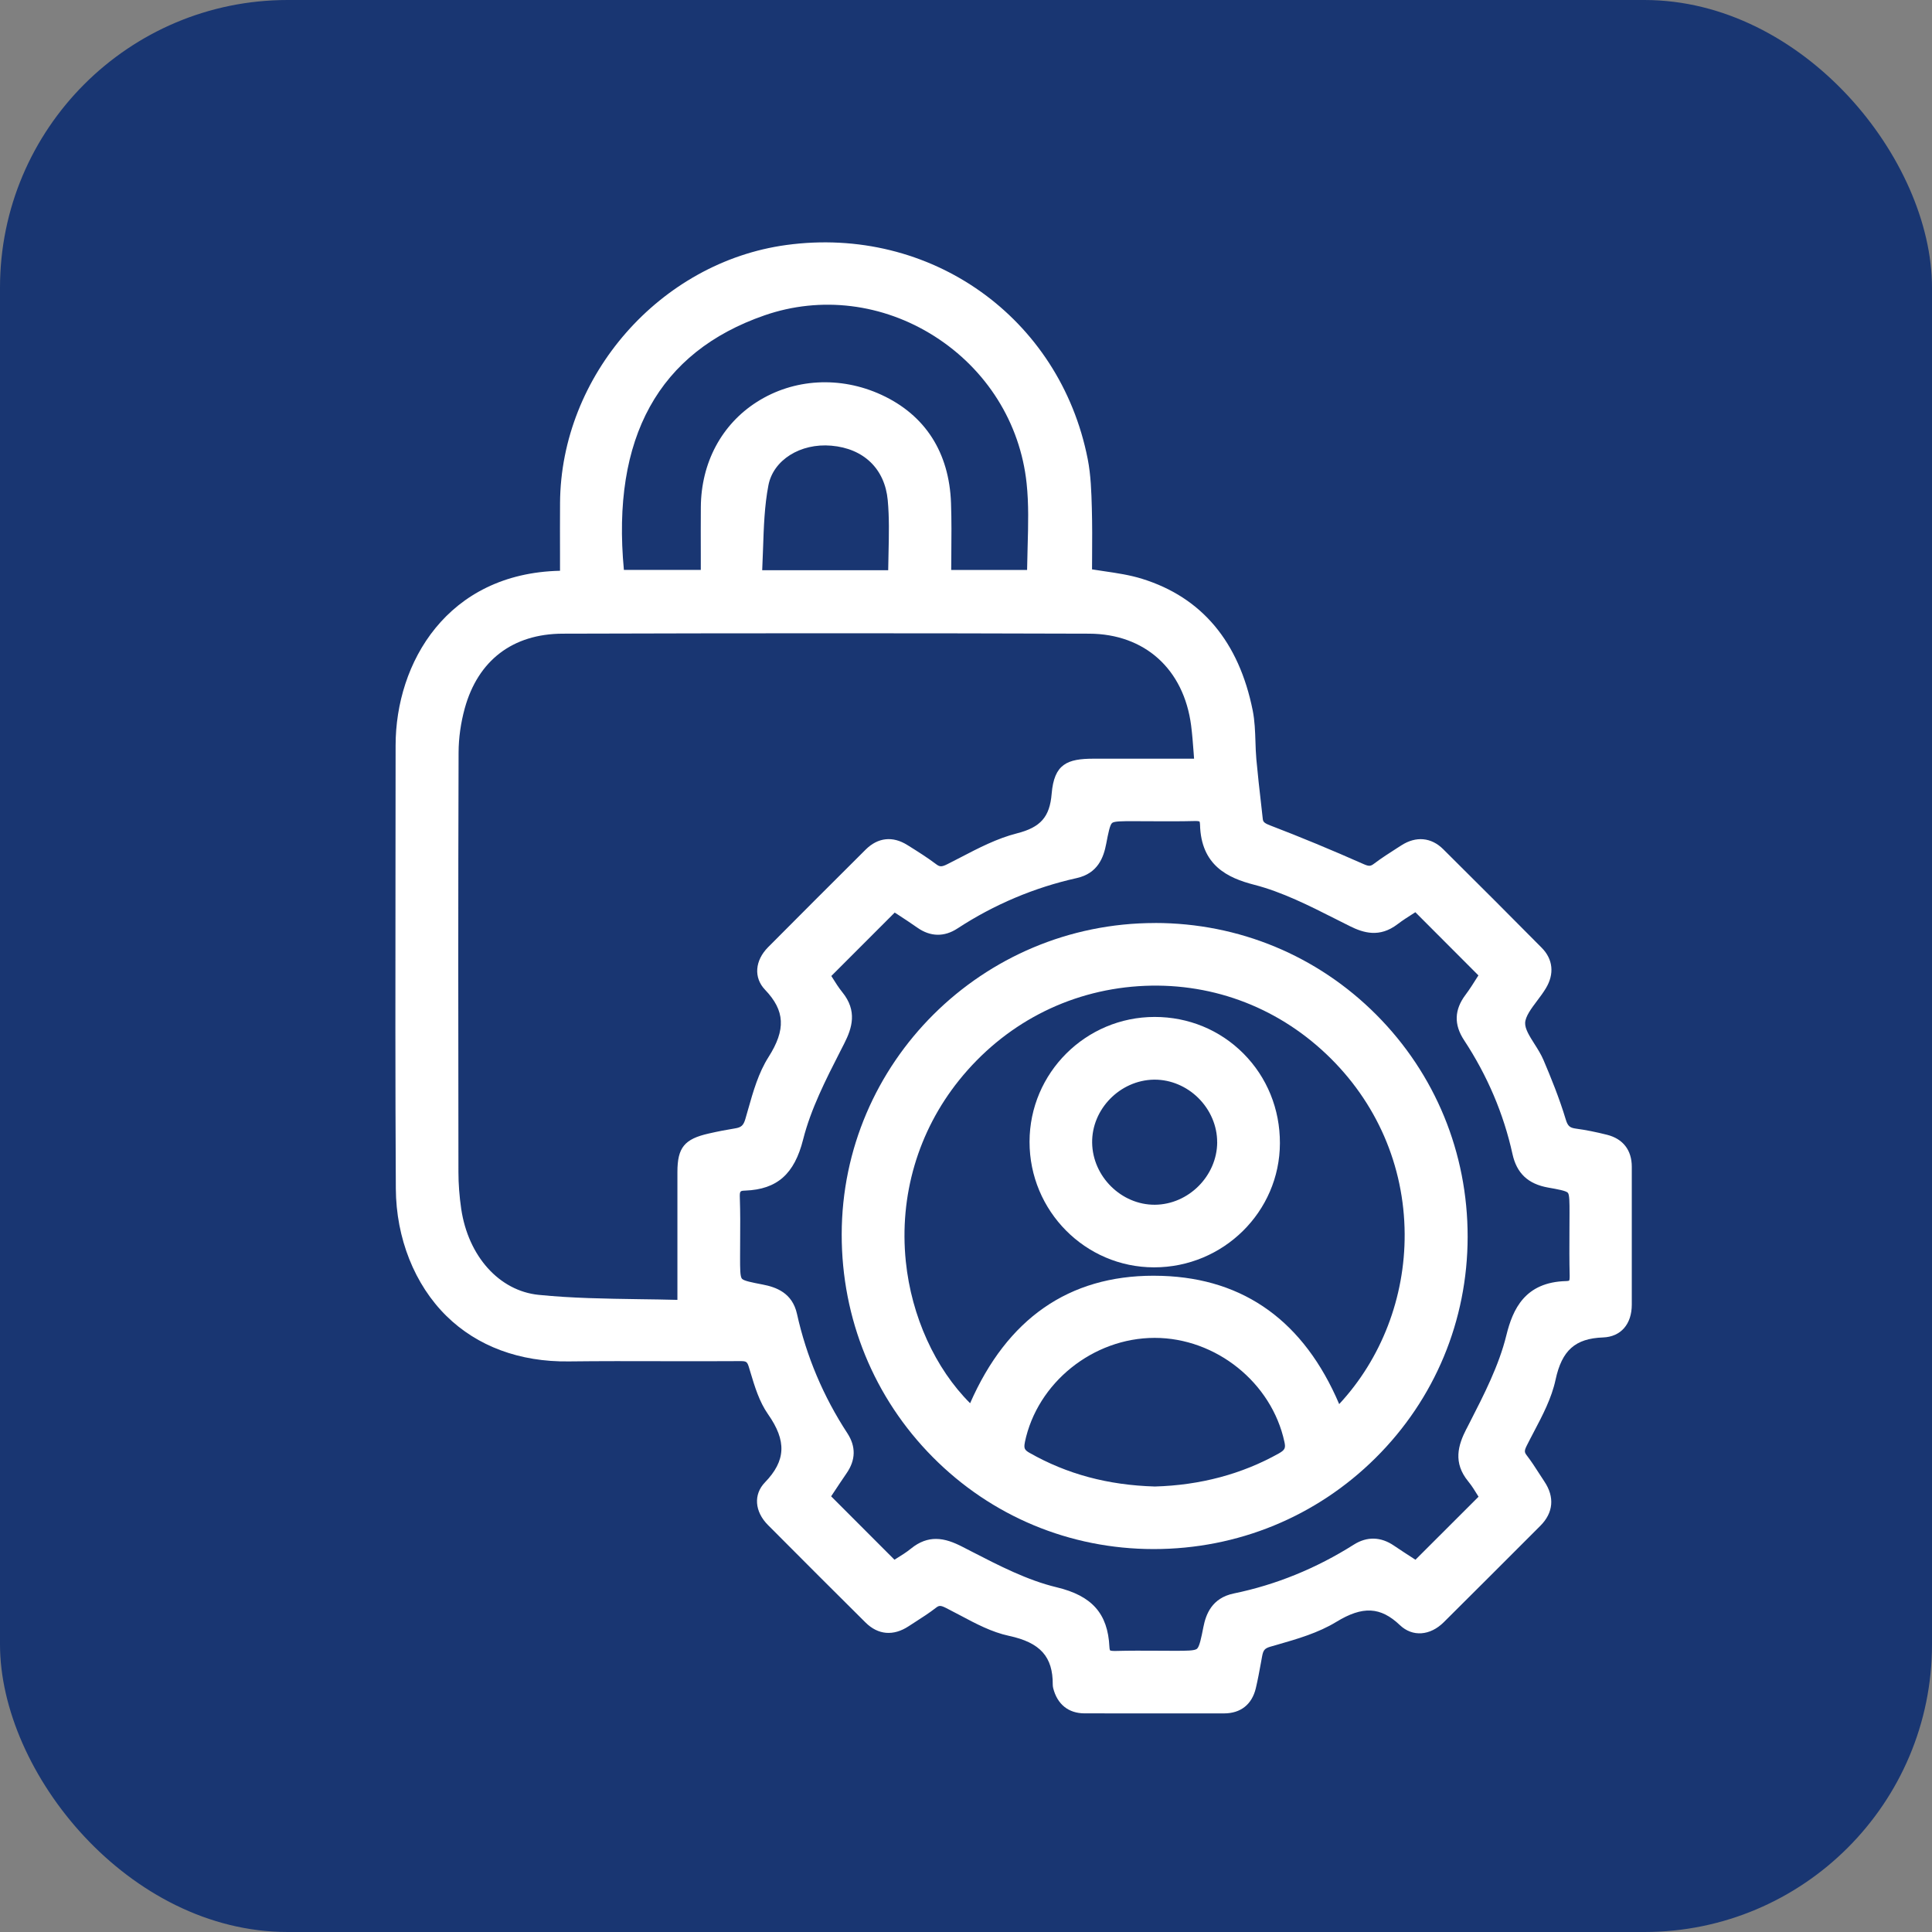 <?xml version="1.0" encoding="UTF-8"?>
<svg id="Capa_1" data-name="Capa 1" xmlns="http://www.w3.org/2000/svg" viewBox="0 0 512 512">
  <rect x="0" y="0" width="512" height="512" fill="#808080" stroke="none"/>
  <defs>
    <style>
      .cls-1 {
        fill: #fff;
      }

      .cls-2 {
        fill: #193672;
      }
    </style>
  </defs>
  <rect class="cls-2" width="512" height="512" rx="76.24" ry="76.24"/>
  <g>
    <path class="cls-1" d="M425.93,300.74c-2.99-.75-5.67-1.29-8.2-1.63-1.63-.22-2.23-.59-2.78-2.42-1.71-5.68-3.95-11.17-5.92-15.8-.64-1.49-1.53-2.9-2.39-4.25-1.29-2.04-2.52-3.97-2.46-5.55,.06-1.73,1.64-3.84,3.17-5.87,.81-1.07,1.64-2.18,2.33-3.33,2.29-3.79,1.89-7.69-1.1-10.71-7.87-7.96-16.42-16.51-26.12-26.14-3.16-3.14-7.2-3.51-11.07-1.02l-1.08,.69c-2.04,1.31-4.15,2.65-6.15,4.16-.91,.69-1.32,.77-2.76,.14-8.44-3.74-16.76-7.19-24.75-10.25-1.81-.69-1.92-1.06-2.01-1.83l-.42-3.76c-.45-3.92-.91-7.97-1.27-11.95-.14-1.53-.19-3.13-.24-4.68-.09-2.71-.18-5.52-.73-8.28-3.66-18.21-13.5-29.94-29.25-34.85-3.29-1.03-6.63-1.52-10.17-2.04-1.04-.15-2.1-.31-3.16-.48,0-1.12,.01-2.25,.02-3.39,.03-4.16,.05-8.46-.07-12.83-.12-4.28-.25-8.71-1.09-13.01-7.38-37.56-41.73-61.95-79.89-56.73-33.42,4.57-59.75,34.6-59.95,68.36-.03,4.43-.02,8.86-.01,13.37v4.6c-29.93,.67-43.57,24.4-43.57,46.3,0,10.95-.01,21.9-.03,32.85-.03,27.72-.07,56.38,.09,84.58,.07,13.15,4.97,25.47,13.43,33.78,8.15,8.01,19.39,12.19,32.4,12.02,8.32-.1,16.79-.08,24.98-.06,6.71,.01,13.65,.03,20.48-.02,1.63,0,1.83,.15,2.3,1.68l.36,1.2c1.16,3.87,2.36,7.87,4.69,11.2,4.97,7.08,4.73,12.32-.83,18.07-3.07,3.18-2.74,7.72,.81,11.29,9.34,9.39,17.8,17.84,25.86,25.84,3.32,3.29,7.37,3.64,11.42,.98,.61-.4,1.22-.79,1.84-1.19,1.79-1.15,3.63-2.33,5.37-3.68,.82-.64,1.2-.72,2.68,.02,1.25,.63,2.51,1.3,3.76,1.96,4.11,2.19,8.36,4.46,12.95,5.44,8.28,1.78,11.64,5.52,11.59,12.92,0,.29,.04,.6,.11,.91,1.09,4.32,4.05,6.71,8.35,6.71,5.86,0,11.71,.01,17.57,.01,3.54,0,7.08,0,10.61,0h8.74c4.41,0,7.4-2.36,8.43-6.65,.53-2.23,.95-4.51,1.35-6.71l.32-1.76c.3-1.58,.62-2.1,2.19-2.56l1.78-.51c5.37-1.54,10.91-3.14,15.71-6.07,6.98-4.26,11.71-4.01,16.85,.88,3.31,3.15,7.98,2.83,11.62-.79,8.24-8.19,16.45-16.4,24.66-24.62l.93-.93c3.45-3.45,3.83-7.62,1.06-11.74-.48-.72-.95-1.45-1.42-2.18-1-1.56-2.04-3.17-3.21-4.69-.66-.86-.74-1.21-.03-2.64,.6-1.21,1.24-2.41,1.87-3.62,2.31-4.39,4.71-8.94,5.76-13.84,1.68-7.79,5.21-10.93,12.58-11.2,4.71-.17,7.62-3.51,7.62-8.7-.02-12.18-.02-24.36,0-36.54,0-4.39-2.32-7.4-6.56-8.47Zm-37.32,77.94c-2.18,4.27-3.63,8.92,.52,13.95,.92,1.12,1.72,2.42,2.5,3.69,.07,.11,.14,.22,.2,.33l-16.72,16.7c-.23-.15-.47-.31-.71-.46-1.64-1.06-3.33-2.16-5-3.29-3.47-2.37-7.14-2.46-10.62-.26-9.96,6.3-20.65,10.65-31.79,12.94-5.9,1.21-7.43,5.64-8.07,8.87-.58,2.93-1.04,5.25-1.71,5.8-.64,.53-2.84,.53-5.94,.53-1.5,0-2.99,0-4.49-.02-3.64-.02-7.4-.04-11.11,.06-1.22,.04-1.48-.15-1.48-.15,0,0-.15-.2-.18-.92-.42-8.84-4.62-13.57-14.01-15.81-7.72-1.85-15.23-5.72-22.49-9.46l-2.53-1.3c-2.21-1.13-4.52-2.05-6.95-2.05-2.12,0-4.33,.7-6.63,2.58-1.2,.98-2.6,1.84-3.94,2.67-.14,.09-.28,.17-.42,.26l-16.78-16.8c.18-.27,.36-.54,.54-.81,1.15-1.73,2.33-3.53,3.55-5.3,2.44-3.52,2.51-7.09,.21-10.61-6.37-9.74-10.86-20.39-13.35-31.63-1.24-5.58-5.53-7.09-9.12-7.78-2.79-.54-5-.96-5.48-1.55-.48-.58-.48-2.69-.48-5.63,0-1.51,.01-3.02,.02-4.54,.03-3.63,.05-7.38-.08-11.08-.07-2.03,.04-2.03,1.45-2.09,8.43-.33,13.02-4.39,15.32-13.55,2.03-8.04,6.01-15.86,9.87-23.42l1.03-2.02c2.1-4.13,3.49-8.64-.51-13.58-.99-1.22-1.85-2.6-2.69-3.94-.08-.12-.15-.24-.23-.36l16.8-16.81c.24,.16,.48,.32,.73,.47,1.73,1.13,3.52,2.3,5.27,3.53,3.45,2.43,7.13,2.51,10.62,.22,9.73-6.36,20.37-10.85,31.62-13.36,5.62-1.25,7.13-5.51,7.81-9.08,.54-2.81,.97-5.03,1.56-5.52,.57-.48,2.67-.48,5.59-.48,1.57,0,3.13,0,4.7,.02,3.82,.02,7.77,.04,11.67-.06,.91-.02,1.18,.12,1.2,.12h0s.12,.22,.14,.82c.26,10.87,7.4,14.16,14.35,15.95,7.39,1.9,14.6,5.54,21.56,9.06,1.29,.65,2.57,1.3,3.86,1.94,3.55,1.76,7.82,3.08,12.55-.53,1.35-1.03,2.83-1.97,4.26-2.88,.16-.1,.33-.21,.49-.31l16.71,16.74c-.11,.18-.22,.35-.34,.53-.97,1.54-1.97,3.14-3.09,4.63-2.97,3.96-3.09,7.88-.38,12,6.19,9.41,10.5,19.56,12.83,30.16,1.12,5.13,4.13,7.96,9.46,8.91,2.45,.43,4.76,.84,5.23,1.39,.43,.51,.43,2.58,.43,5.24,0,1.6,0,3.19-.02,4.79-.02,3.92-.04,7.97,.06,11.97,.02,.99-.13,1.26-.13,1.26-.02,.01-.21,.11-.77,.13-10.95,.26-14.18,7.43-15.89,14.41-1.95,7.94-5.89,15.64-9.71,23.1l-.84,1.64Zm-209.1-34.2c-3.36-.09-6.72-.14-9.98-.18-9.25-.14-17.98-.26-26.78-1.15-10.43-1.05-18.68-10.22-20.53-22.83-.48-3.29-.73-6.57-.73-9.74-.05-35.59-.09-73.49,.04-111.16,.01-3.83,.58-7.87,1.63-11.69,3.51-12.73,12.73-19.76,25.96-19.8,23.93-.07,47.62-.11,70.9-.11s46.26,.04,68.6,.11c14.73,.05,25.09,9.37,27.04,24.33,.3,2.34,.48,4.73,.67,7.26,.04,.51,.08,1.02,.11,1.54h-6.3s-20.29,0-20.29,0c-7.03,0-10.49,1.39-11.15,9.29-.51,6.15-2.92,8.9-9.21,10.5-5.26,1.34-10.17,3.89-14.93,6.37-1.16,.61-2.33,1.21-3.49,1.79-1.58,.8-2.07,.71-3.04-.03-2.31-1.74-4.76-3.28-7.14-4.77l-.44-.27c-3.88-2.44-7.8-2.01-11.04,1.21-9.36,9.32-17.81,17.77-25.84,25.85-3.54,3.57-3.88,8.1-.83,11.29,5.3,5.55,5.56,10.55,.92,17.85-2.65,4.17-4.04,9.06-5.38,13.78-.25,.89-.5,1.78-.76,2.65-.5,1.68-1.08,2.21-2.74,2.47-2.14,.34-4.43,.78-6.97,1.36-6.43,1.45-8.29,3.73-8.29,10.19,0,7.5,0,14.99,0,22.49v11.4Zm92.82-199.52c-.05,1.99-.11,4.03-.14,6.08h-20.11c0-1.36,.02-2.71,.03-4.07,.04-4.47,.08-9.09-.08-13.64-.47-13.44-6.86-23.37-18.47-28.71-10.9-5.01-23.22-4.31-32.96,1.89-9.37,5.96-14.79,16.12-14.87,27.87-.03,4.14-.02,8.29-.01,12.58,0,1.35,0,2.71,0,4.08h-20.38c-3.31-35.05,9.22-57.75,37.27-67.47,14.92-5.17,31.32-3.16,44.99,5.51,13.84,8.79,22.76,22.99,24.46,38.97,.59,5.52,.43,11.05,.27,16.91Zm-70.12,.57c.2-5.9,.38-11.47,1.43-16.93,1.29-6.69,8.45-11.2,16.67-10.49,8.59,.74,14.18,6.14,14.95,14.45,.42,4.55,.32,9.12,.21,13.96-.03,1.5-.07,3.04-.09,4.6h-33.39c.09-1.88,.15-3.76,.22-5.59Z"/>
    <path class="cls-1" d="M306.1,244.61h-.02c-45.75,0-82.98,37.02-83.02,82.53-.02,22.33,8.54,43.27,24.1,58.98,15.56,15.71,36.34,24.38,58.5,24.4h.09c22.24,0,43.12-8.58,58.8-24.16,15.71-15.6,24.37-36.41,24.39-58.59,.02-22.26-8.57-43.16-24.19-58.84-15.62-15.68-36.45-24.32-58.65-24.33Zm-34.5,137.59c3.27-15.75,18.05-27.63,34.37-27.65h.03c16.24,0,31.02,11.86,34.39,27.59,.33,1.54,.19,2.08-1.45,3.01-9.77,5.49-20.84,8.45-32.88,8.79-12.44-.36-23.31-3.28-33.24-8.93-1.33-.76-1.53-1.23-1.21-2.81Zm36.42-44.08c-.78-.03-1.54-.04-2.31-.04-22.45,0-38.79,11.36-48.62,33.79-9.24-9.21-15.55-23.02-17.04-37.58-1.78-17.4,3.23-34.45,14.1-48,11.9-14.82,28.78-23.68,47.53-24.94,18.59-1.24,36.3,5.16,49.87,18.06,13.25,12.59,20.6,29.49,20.7,47.6,.1,16.83-6.19,33.09-17.35,45.09-9.3-21.82-25.07-33.25-46.89-33.98Z"/>
    <path class="cls-1" d="M306,269.5h0c-18.27,0-33.15,14.84-33.16,33.08-.02,18.33,14.77,33.26,32.97,33.28h.05c18.33,0,33.28-14.74,33.33-32.88,.03-9.06-3.41-17.51-9.68-23.8-6.22-6.24-14.56-9.68-23.49-9.68Zm16.57,33.2c-.03,8.92-7.59,16.51-16.52,16.57-8.87,.05-16.5-7.47-16.62-16.44-.12-8.89,7.36-16.54,16.33-16.71,.09,0,.19,0,.28,0,4.2,0,8.38,1.75,11.5,4.83,3.21,3.16,5.04,7.44,5.02,11.76Z"/>
  </g>
</svg>